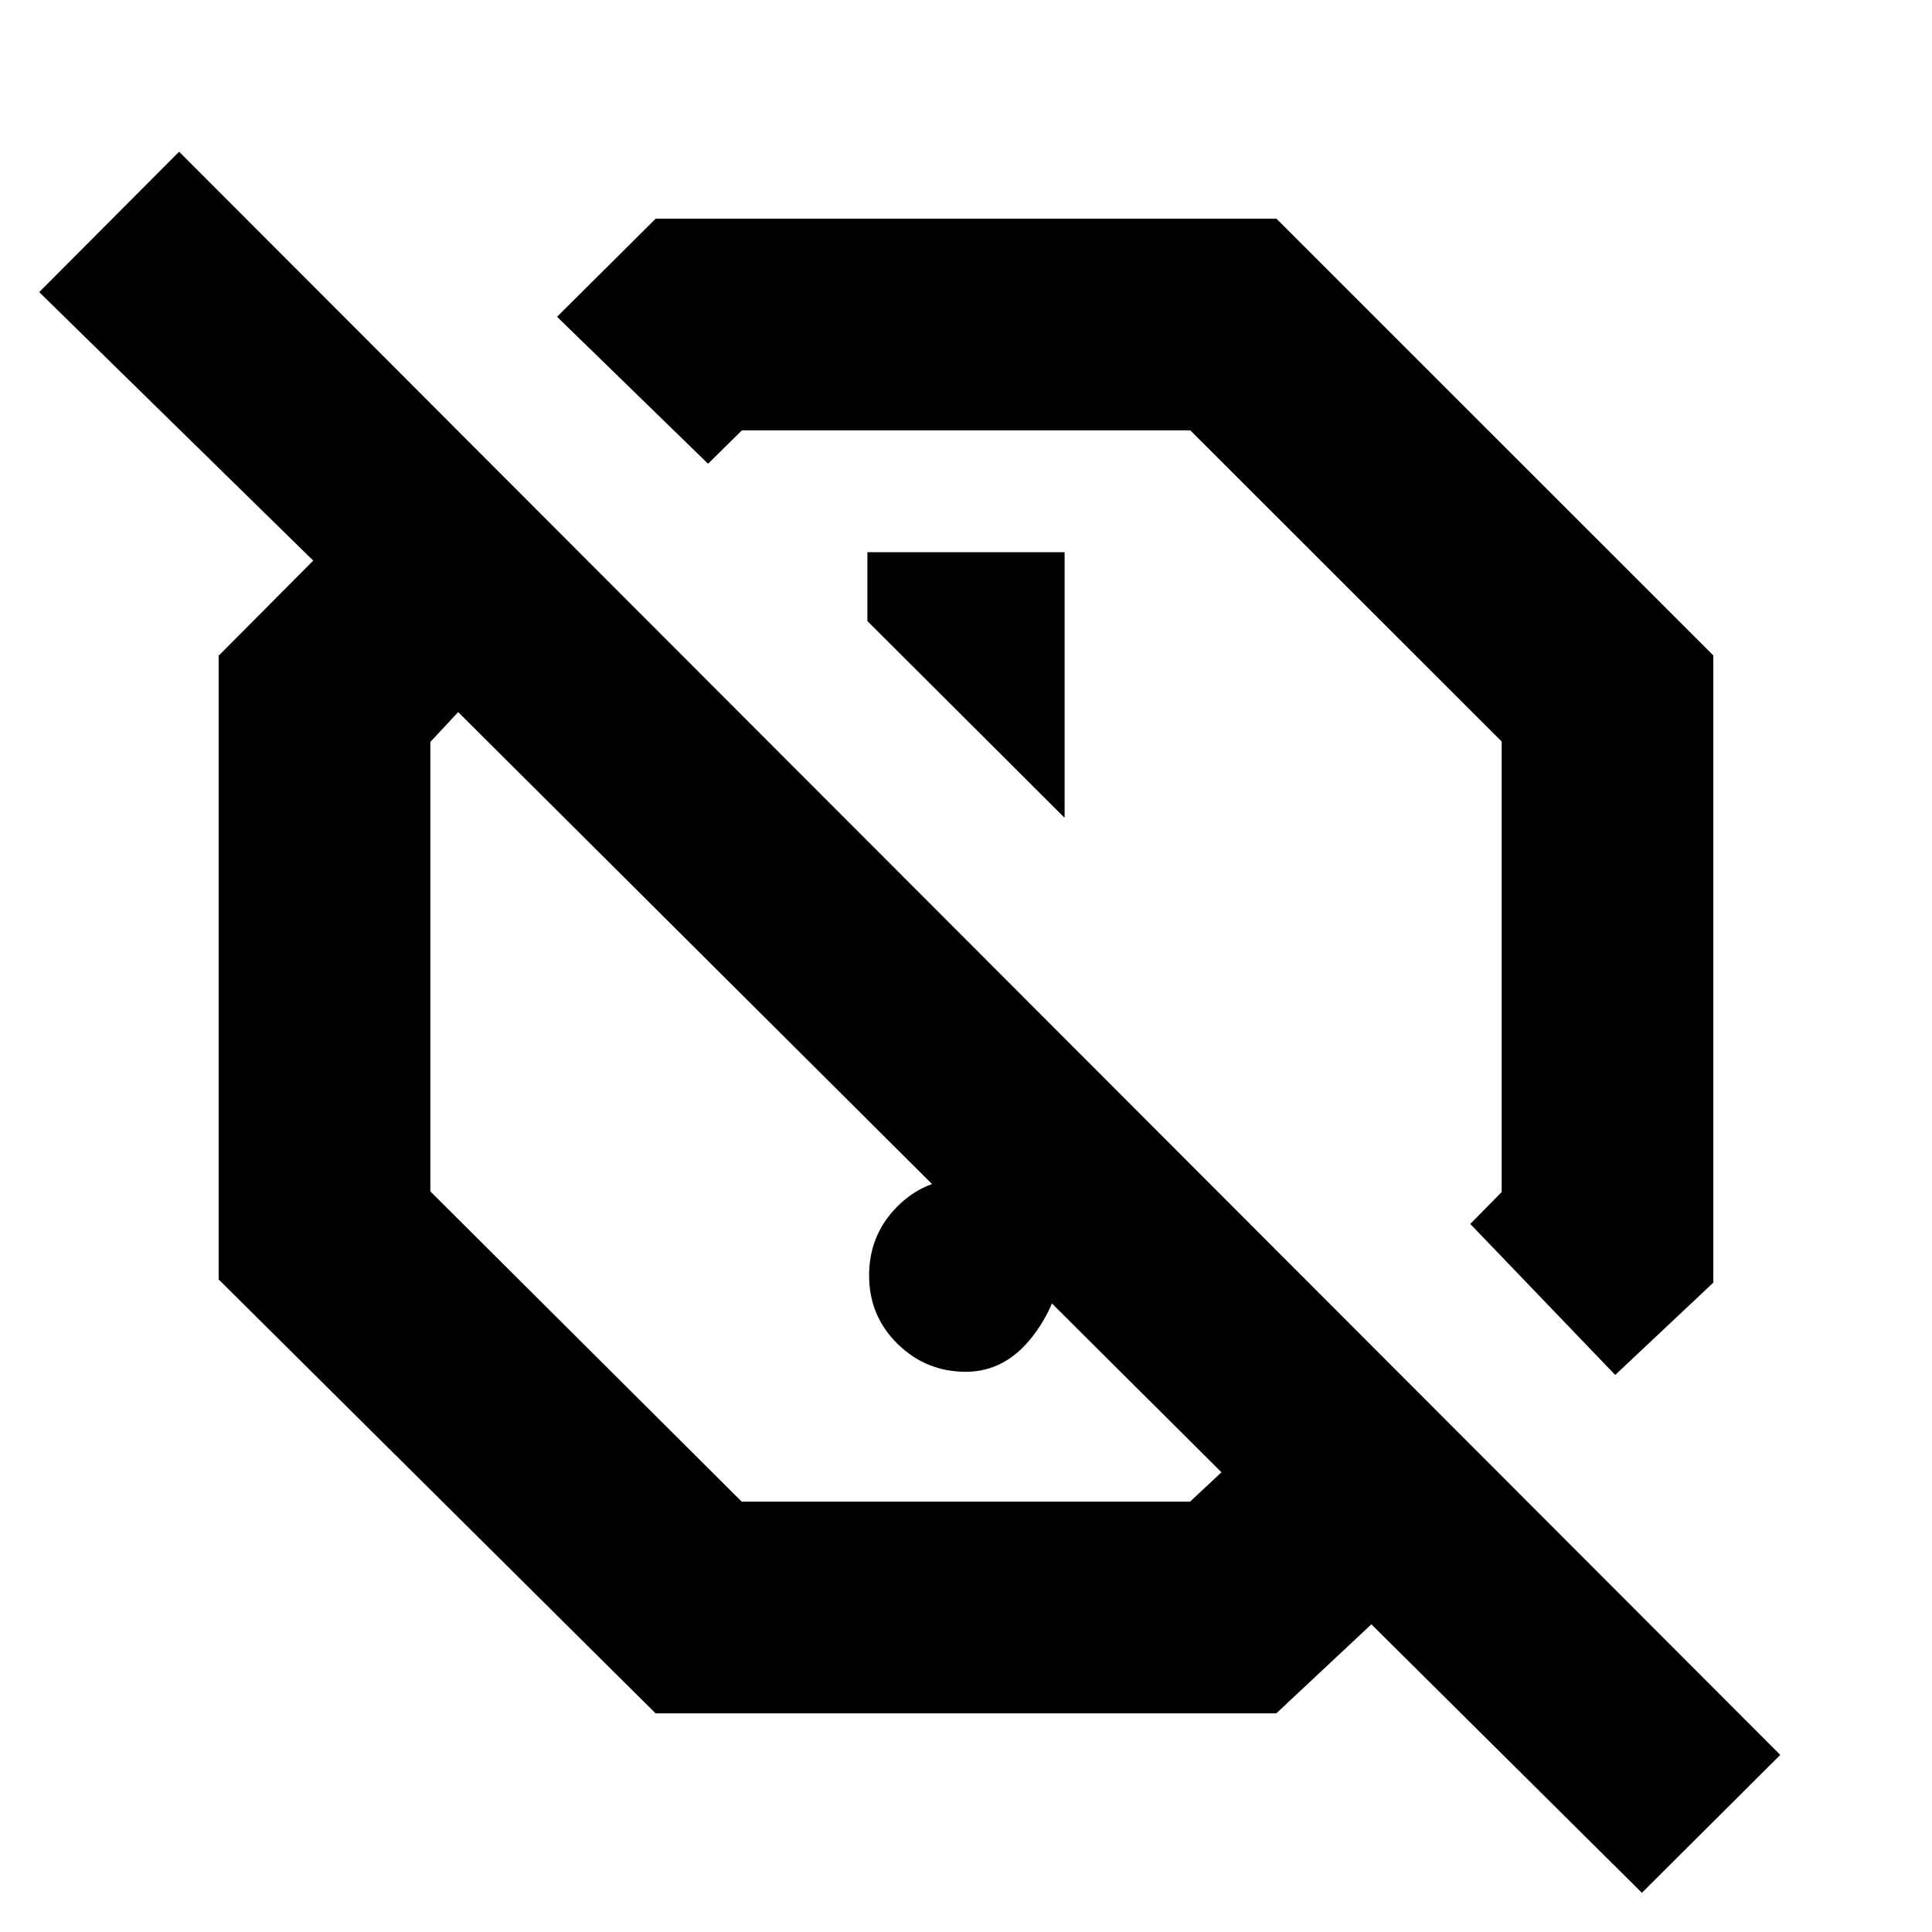 <svg xmlns="http://www.w3.org/2000/svg" height="20" viewBox="0 -960 960 960" width="20"><path d="m802.59-276.8-72.02-75.03 15.6-15.84v-223.89L591.45-746.17H368.67l-16.84 16.6-75.03-73.02 49-48.76h308.45l217.1 217.04v311.64l-48.76 45.87ZM529-553.63v-132h-98v34.24l98 97.76ZM815.85-19.48 681.43-152.89l-47.23 44.24H325.75l-217.1-215.61V-634.2l47-47.23L19.48-814.85 89-884.61 884.61-88l-68.76 68.52ZM538.2-538.2ZM368.55-213.83h222.78l15.6-14.6-379.26-377.74-13.84 14.84v223.31l154.72 154.19Zm111.36-64.54q-19.82 0-33.94-13.89-14.12-13.88-14.12-33.98 0-20.09 13.91-34.14 13.9-14.05 34.03-14.05 20.12 0 33.74 10.43 13.62 10.43 13.62 29.48 0 20.04-13.7 38.1-13.71 18.05-33.54 18.05ZM413.8-415.8Z"/></svg>